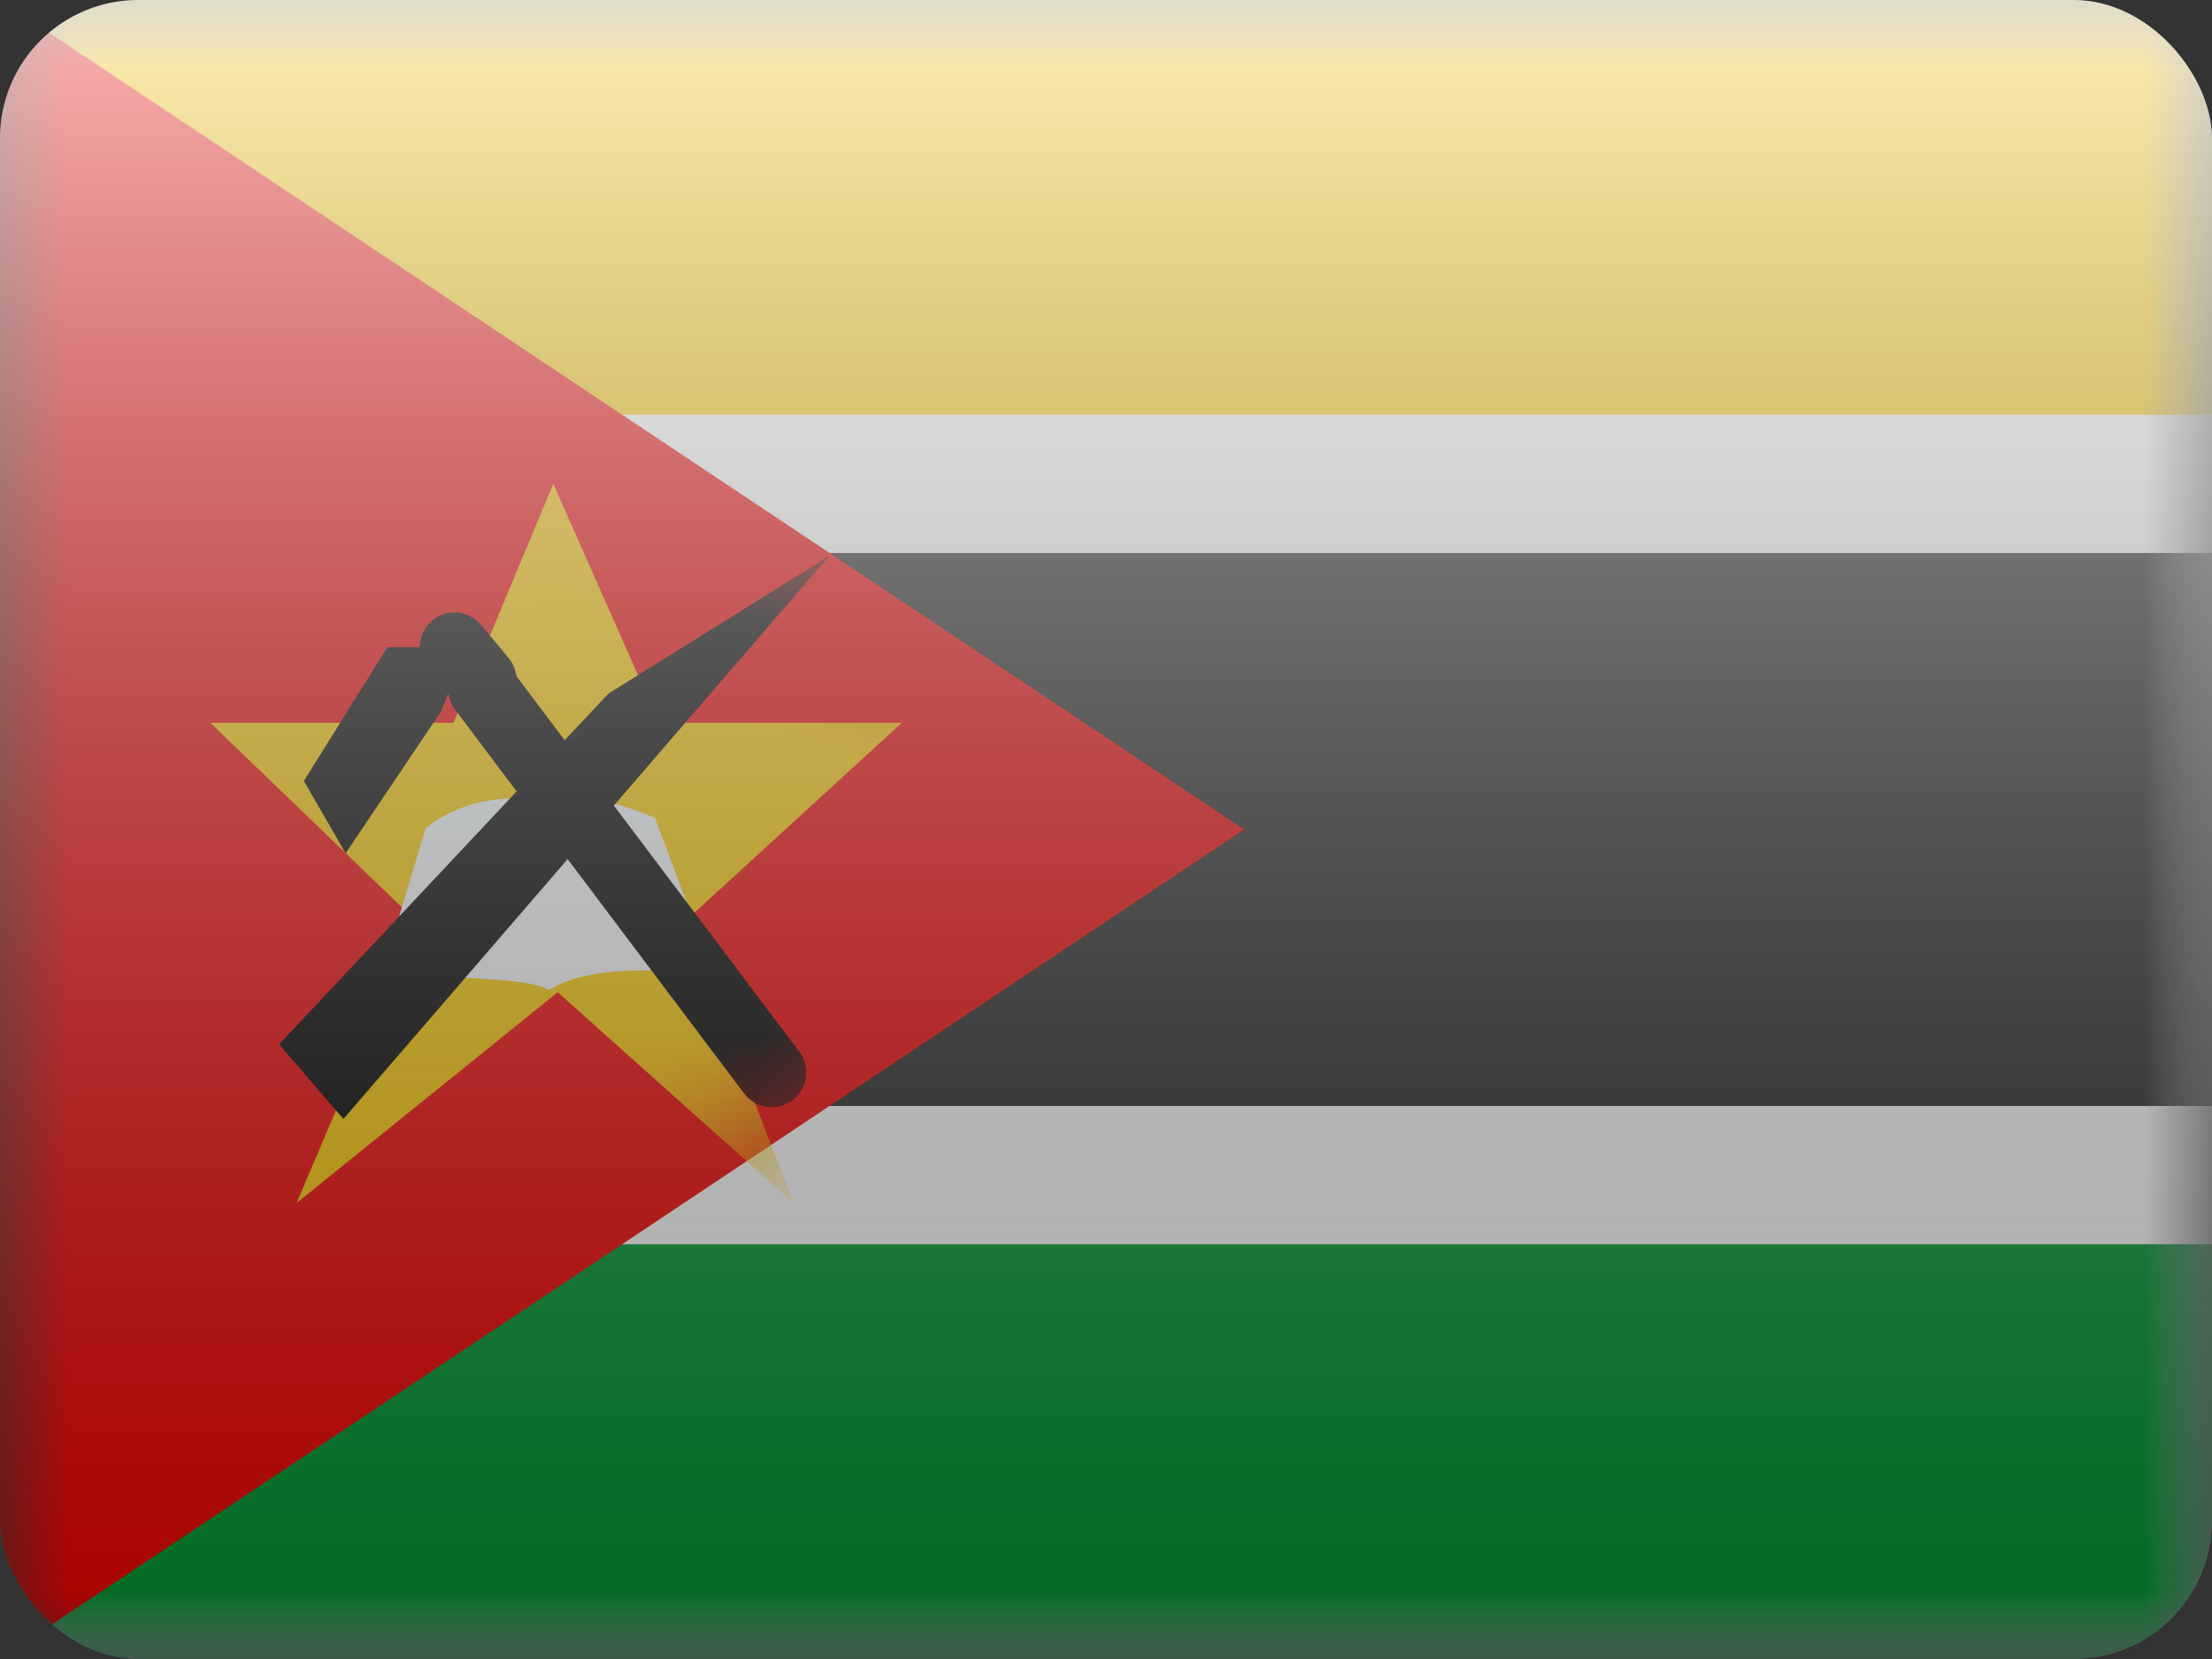 <svg width="16" height="12" viewBox="0 0 16 12" fill="none" xmlns="http://www.w3.org/2000/svg">
<rect x="0" y="0" width="16" height="12" fill="#333333" stroke="none"/>
<g clip-path="url(#clip0_14655_23451)">
<mask id="mask0_14655_23451" style="mask-type:alpha" maskUnits="userSpaceOnUse" x="0" y="0" width="16" height="12">
<rect width="16" height="12" fill="white"/>
</mask>
<g mask="url(#mask0_14655_23451)">
<path fill-rule="evenodd" clip-rule="evenodd" d="M0 0V12H16V0H0Z" fill="#F7FCFF"/>
<mask id="mask1_14655_23451" style="mask-type:alpha" maskUnits="userSpaceOnUse" x="0" y="0" width="16" height="12">
<path fill-rule="evenodd" clip-rule="evenodd" d="M0 0V12H16V0H0Z" fill="white"/>
</mask>
<g mask="url(#mask1_14655_23451)">
<path fill-rule="evenodd" clip-rule="evenodd" d="M0 0V4H16V0H0Z" fill="#FECA00"/>
<path fill-rule="evenodd" clip-rule="evenodd" d="M0 8V12H16V8H0Z" fill="#009933"/>
<path d="M0 3.5H-0.5V4V8V8.5H0H16H16.5V8V4V3.5H16H0Z" fill="#272727" stroke="white"/>
</g>
<path fill-rule="evenodd" clip-rule="evenodd" d="M0 0V12L9 6L0 0Z" fill="#F50100"/>
<mask id="mask2_14655_23451" style="mask-type:alpha" maskUnits="userSpaceOnUse" x="0" y="0" width="9" height="12">
<path fill-rule="evenodd" clip-rule="evenodd" d="M0 0V12L9 6L0 0Z" fill="white"/>
</mask>
<g mask="url(#mask2_14655_23451)">
<path fill-rule="evenodd" clip-rule="evenodd" d="M4.034 7.177L2.145 8.702L3.012 6.664L1.522 5.229H3.28L4.002 3.5L4.768 5.229H6.522L4.955 6.664L5.739 8.702L4.034 7.177Z" fill="#FECA00"/>
<path fill-rule="evenodd" clip-rule="evenodd" d="M3.078 5.992L2.758 7.062C2.758 7.062 3.839 7.052 3.969 7.161C4.361 6.917 5.167 7.062 5.167 7.062L4.738 5.917C4.738 5.917 4.195 5.671 3.969 5.806C3.417 5.681 3.078 5.992 3.078 5.992Z" fill="#F7FCFF"/>
<path d="M5.782 7.608C5.865 7.718 5.843 7.875 5.733 7.958C5.622 8.041 5.466 8.019 5.382 7.909L3.292 5.133C3.209 5.023 3.231 4.866 3.342 4.783C3.452 4.7 3.609 4.722 3.692 4.833L5.782 7.608Z" fill="black"/>
<path d="M3.487 4.92L3.287 4.68" stroke="black" stroke-width="0.5" stroke-linecap="round" stroke-linejoin="round"/>
<path fill-rule="evenodd" clip-rule="evenodd" d="M2.802 4.681L2.198 5.649L2.5 6.172L3.191 5.145L3.316 4.828L3.191 4.681H2.802Z" fill="black"/>
<path fill-rule="evenodd" clip-rule="evenodd" d="M2.019 7.554L2.484 8.094L5.998 4.021L4.401 5.017L2.019 7.554Z" fill="black"/>
</g>
</g>
<rect width="16" height="12" fill="url(#paint0_linear_14655_23451)" style="mix-blend-mode:overlay"/>
</g>
<defs>
<linearGradient id="paint0_linear_14655_23451" x1="8" y1="0" x2="8" y2="12" gradientUnits="userSpaceOnUse">
<stop stop-color="white" stop-opacity="0.7"/>
<stop offset="1" stop-opacity="0.3"/>
</linearGradient>
<clipPath id="clip0_14655_23451">
<rect width="16" height="12" rx="1" fill="white"/>
</clipPath>
</defs>
</svg>
